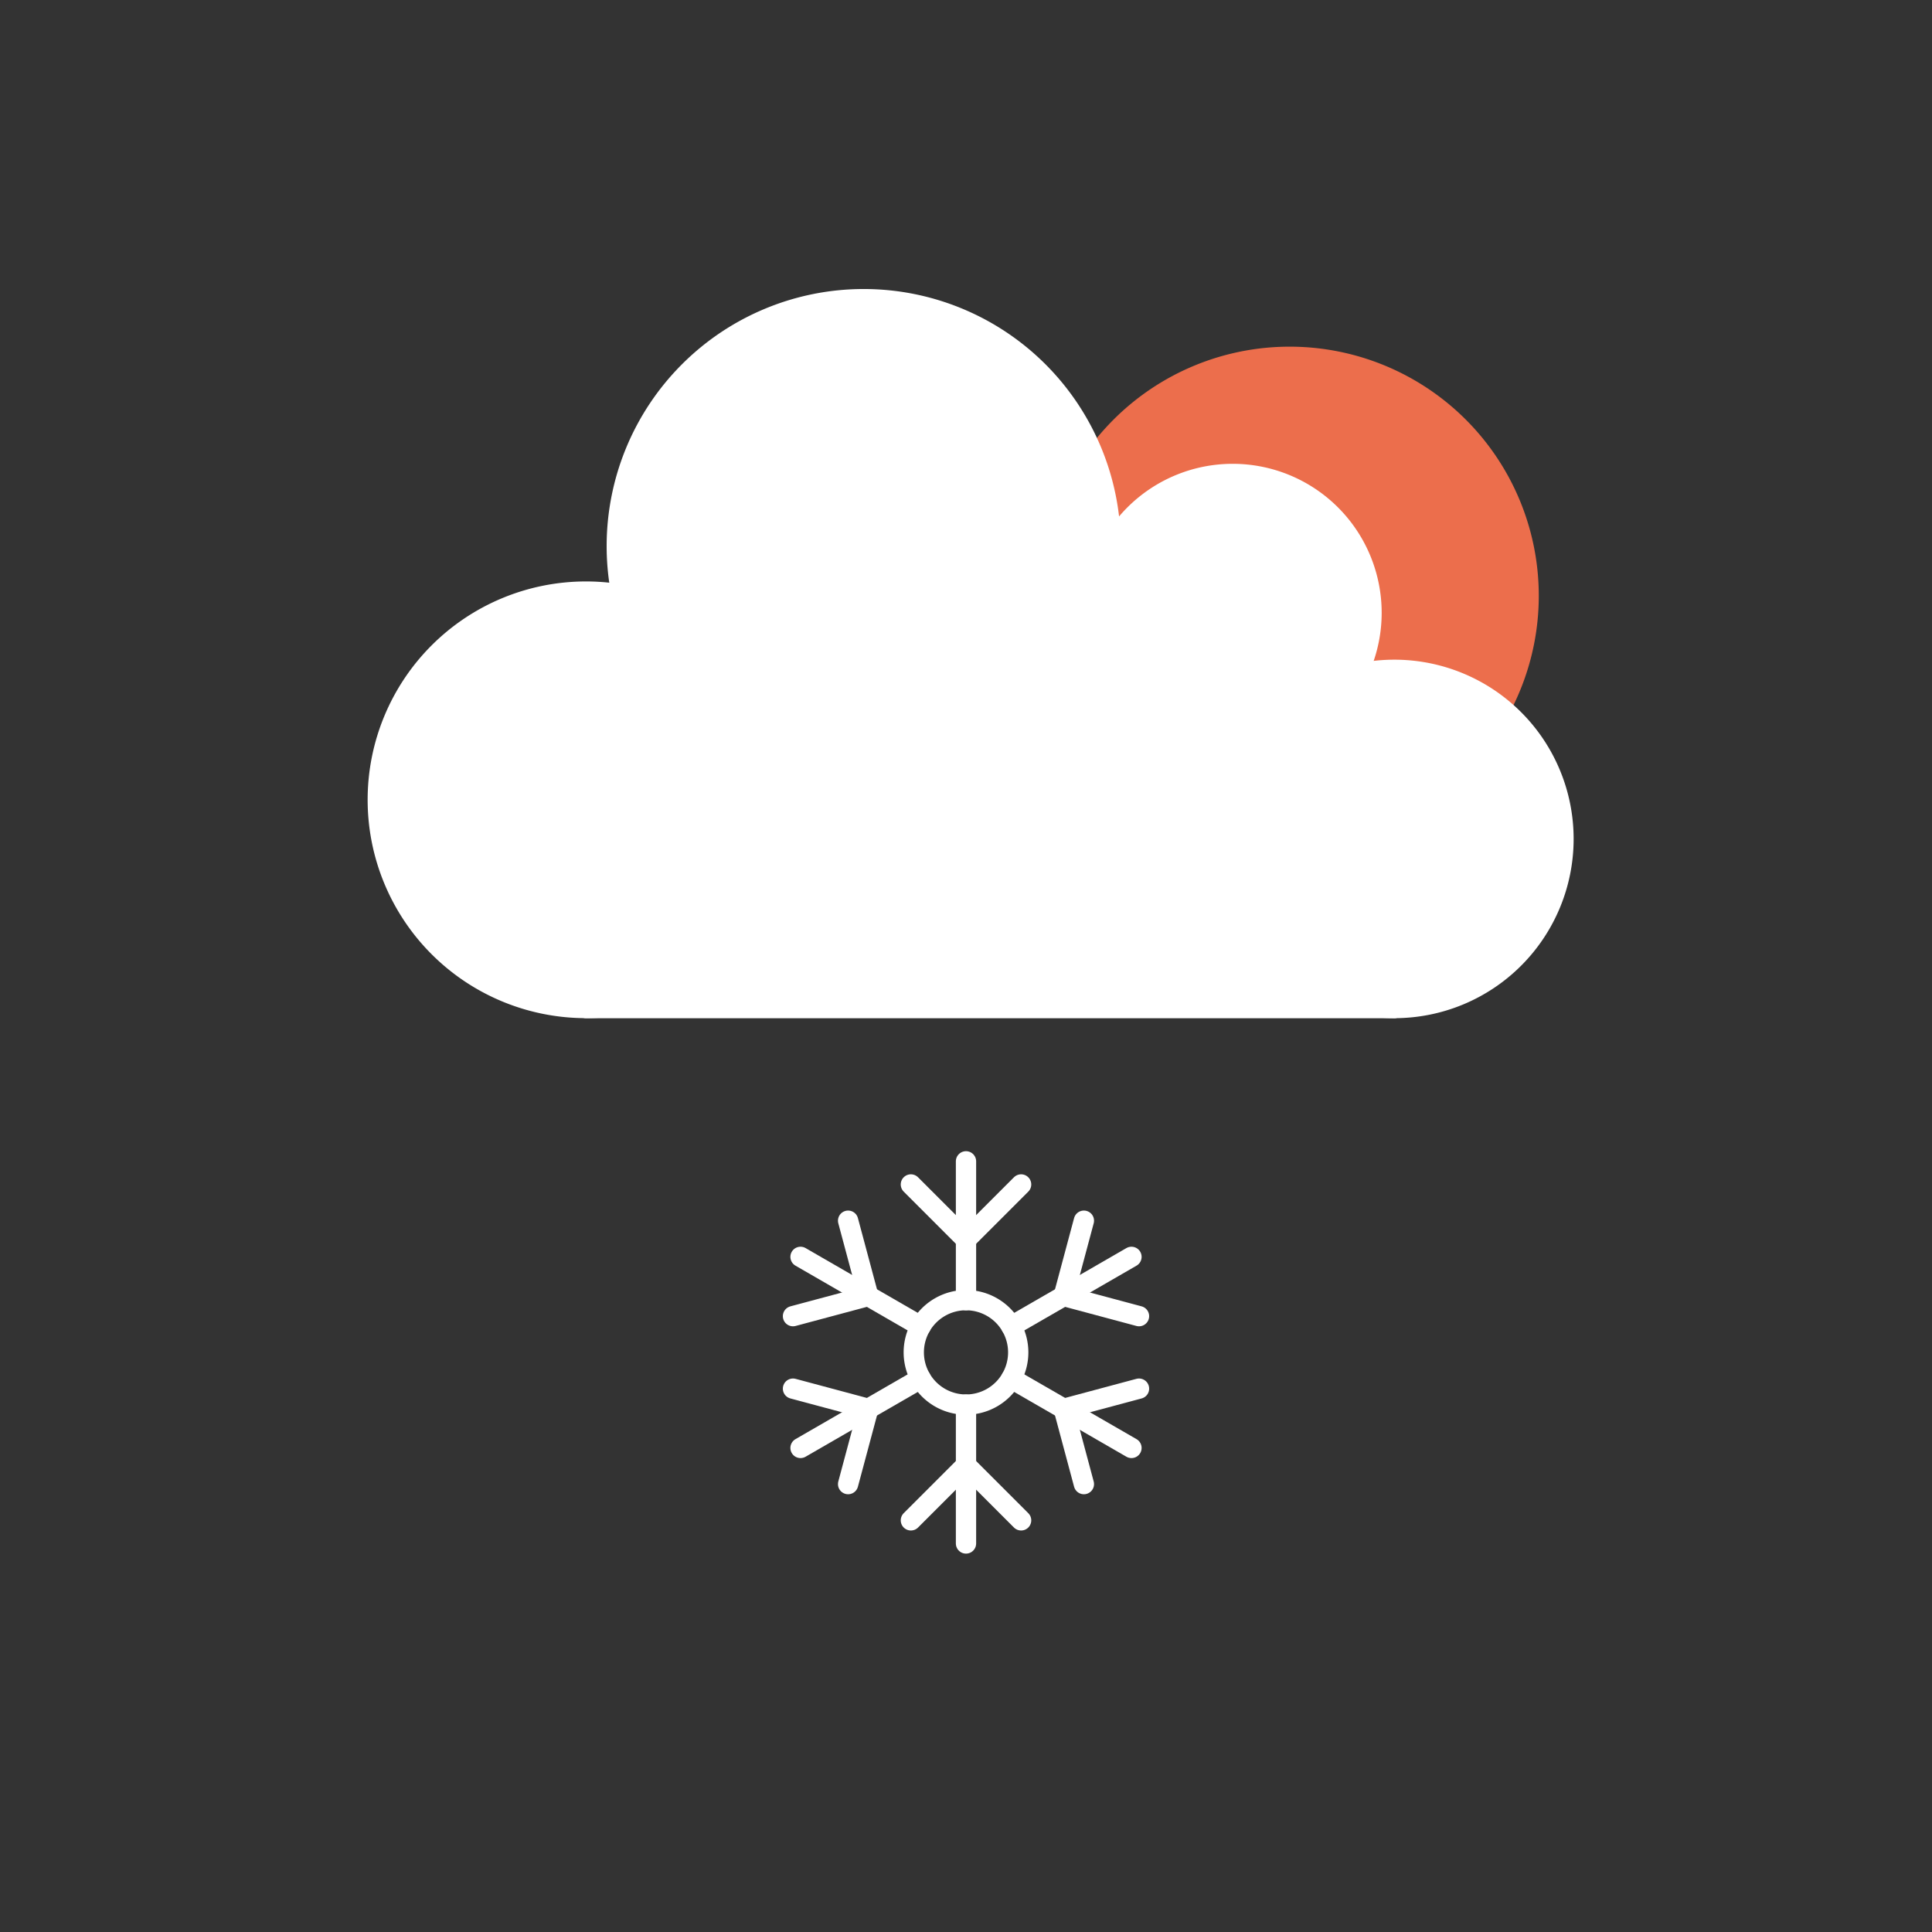 <svg width="100" height="100" viewBox="0 0 100 100" xmlns="http://www.w3.org/2000/svg" stroke-linecap="round" stroke-linejoin="round"><rect x="0" y="0" width="100" height="100" fill="#333333" stroke="none"/><path d="M 79.647 30.844 A 12.894 12.894 0 1 1 79.647 30.831" stroke="#ec6e4c" fill="#ec6e4c" stroke-width="0" stroke-dasharray="0,0"></path><path d="M 72.173 52.305 L 30.33 52.305 L 41.15 40.065 L 56.61 33.022 L 63.804 39.032 L 72.173 52.305" fill="#ffffff" stroke="#ffffff" stroke-width="0.8" stroke-dasharray="0,0"></path><path d="M 41.233 41.403 A 10.902 10.902 0 1 1 41.233 41.392" stroke="#ffffff" fill="#ffffff" stroke-width="0.8" stroke-dasharray="0,0"></path><path d="M 57.612 28.272 A 12.906 12.906 0 1 1 57.612 28.259" stroke="#ffffff" fill="#ffffff" stroke-width="0.8" stroke-dasharray="0,0"></path><path d="M 71.115 31.722 A 7.311 7.311 0 1 1 71.115 31.714" stroke="#ffffff" fill="#ffffff" stroke-width="0.8" stroke-dasharray="0,0"></path><path d="M 81.051 43.427 A 8.878 8.878 0 1 1 81.051 43.419" stroke="#ffffff" fill="#ffffff" stroke-width="0.8" stroke-dasharray="0,0"></path><path d="M 52.703 70 A 2.703 2.703 0 1 1 52.703 69.997" stroke="#ffffff" fill="none" stroke-width="1.05" stroke-dasharray="0,0"></path><path d="M 50 67.297 L 50 64.16 L 50 60.11" fill="none" stroke="#ffffff" stroke-width="1.05" stroke-dasharray="0,0"></path><path d="M 50 64.16 L 52.853 61.307" fill="none" stroke="#ffffff" stroke-width="1.05" stroke-dasharray="0,0"></path><path d="M 50 64.16 L 47.147 61.307" fill="none" stroke="#ffffff" stroke-width="1.05" stroke-dasharray="0,0"></path><path d="M 52.341 68.648 L 55.058 67.08 L 58.565 65.055" fill="none" stroke="#ffffff" stroke-width="1.05" stroke-dasharray="0,0"></path><path d="M 55.058 67.08 L 58.955 68.124" fill="none" stroke="#ffffff" stroke-width="1.05" stroke-dasharray="0,0"></path><path d="M 55.058 67.08 L 56.102 63.183" fill="none" stroke="#ffffff" stroke-width="1.05" stroke-dasharray="0,0"></path><path d="M 52.341 71.352 L 55.058 72.92 L 58.565 74.945" fill="none" stroke="#ffffff" stroke-width="1.05" stroke-dasharray="0,0"></path><path d="M 55.058 72.92 L 56.102 76.817" fill="none" stroke="#ffffff" stroke-width="1.05" stroke-dasharray="0,0"></path><path d="M 55.058 72.92 L 58.955 71.876" fill="none" stroke="#ffffff" stroke-width="1.05" stroke-dasharray="0,0"></path><path d="M 50 72.703 L 50 75.84 L 50 79.89" fill="none" stroke="#ffffff" stroke-width="1.05" stroke-dasharray="0,0"></path><path d="M 50 75.84 L 47.147 78.693" fill="none" stroke="#ffffff" stroke-width="1.05" stroke-dasharray="0,0"></path><path d="M 50 75.84 L 52.853 78.693" fill="none" stroke="#ffffff" stroke-width="1.05" stroke-dasharray="0,0"></path><path d="M 47.659 71.352 L 44.942 72.92 L 41.435 74.945" fill="none" stroke="#ffffff" stroke-width="1.05" stroke-dasharray="0,0"></path><path d="M 44.942 72.92 L 41.045 71.876" fill="none" stroke="#ffffff" stroke-width="1.05" stroke-dasharray="0,0"></path><path d="M 44.942 72.92 L 43.898 76.817" fill="none" stroke="#ffffff" stroke-width="1.05" stroke-dasharray="0,0"></path><path d="M 47.659 68.648 L 44.942 67.08 L 41.435 65.055" fill="none" stroke="#ffffff" stroke-width="1.05" stroke-dasharray="0,0"></path><path d="M 44.942 67.08 L 43.898 63.183" fill="none" stroke="#ffffff" stroke-width="1.05" stroke-dasharray="0,0"></path><path d="M 44.942 67.08 L 41.045 68.124" fill="none" stroke="#ffffff" stroke-width="1.05" stroke-dasharray="0,0"></path></svg>